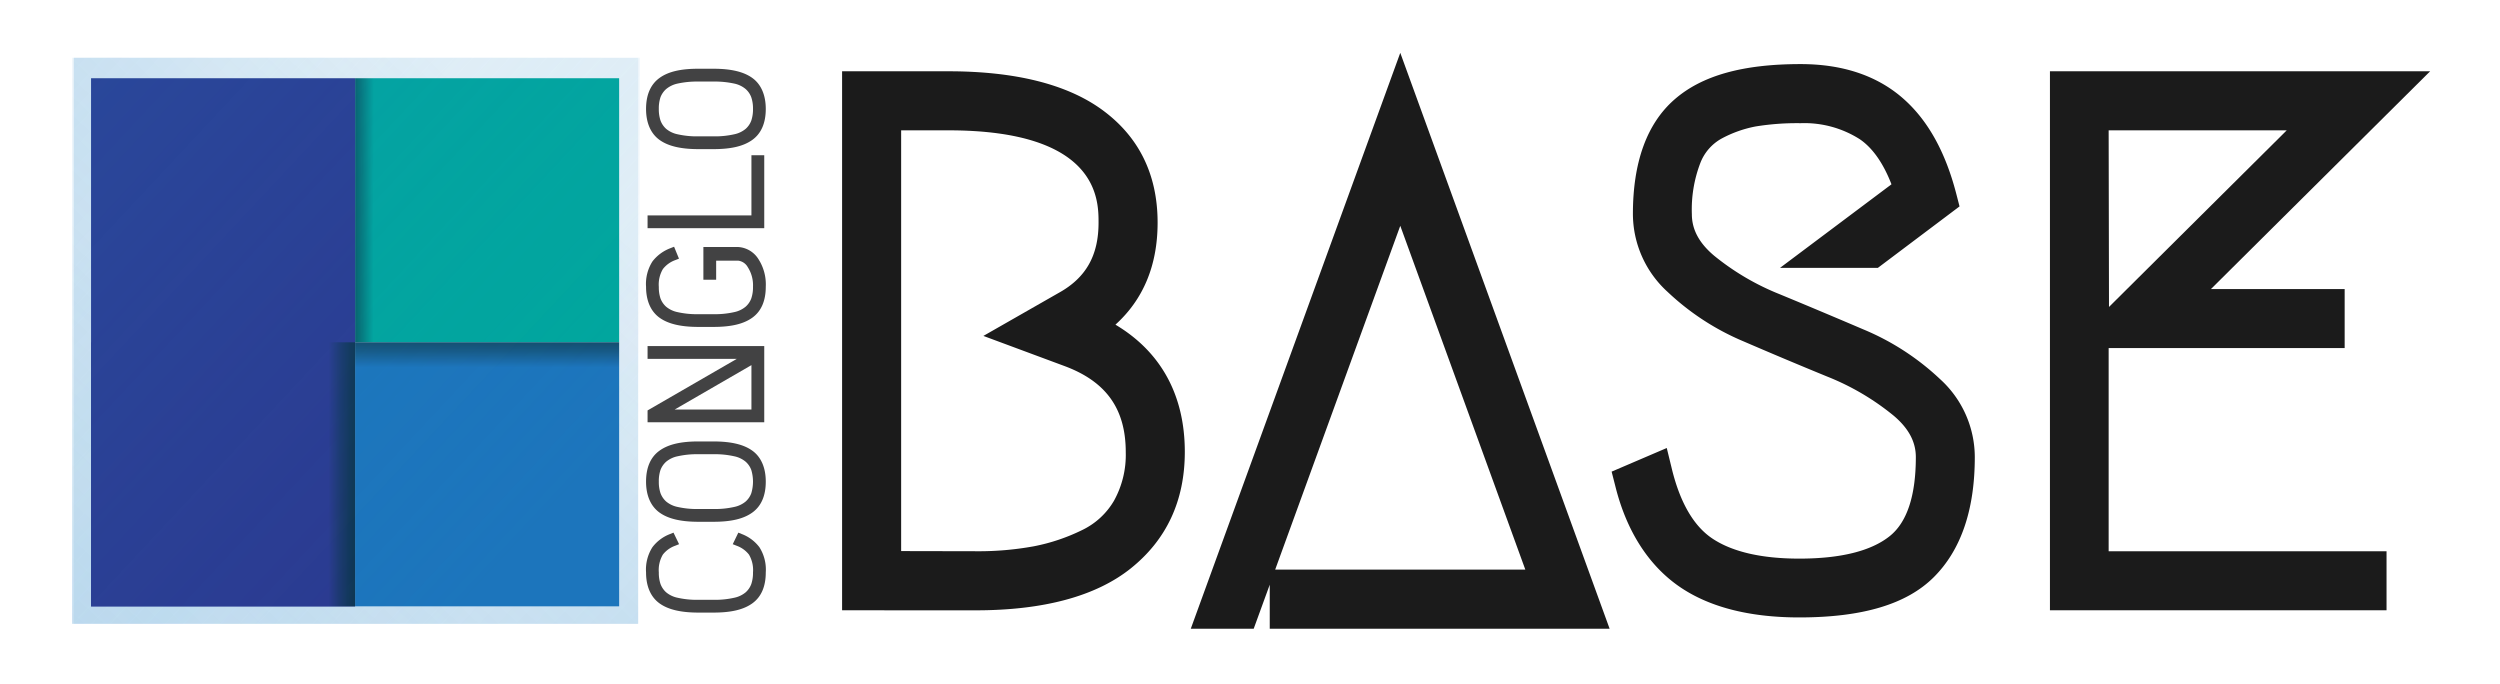 <svg id="Layer_1" data-name="Layer 1" xmlns="http://www.w3.org/2000/svg" xmlns:xlink="http://www.w3.org/1999/xlink" viewBox="0 0 510.99 139.82"><defs><style>.cls-1{fill:#424243;}.cls-2{fill:#1b1b1b;}.cls-3,.cls-4,.cls-9{opacity:0.25;}.cls-3{fill:url(#Fading_Sky);}.cls-4{fill:url(#Fading_Sky-2);}.cls-5{fill:url(#linear-gradient);}.cls-6{fill:#2b3990;}.cls-7{fill:url(#linear-gradient-2);}.cls-8{fill:url(#linear-gradient-3);}.cls-9{fill:url(#Fading_Sky-3);}</style><linearGradient id="Fading_Sky" x1="-1219.74" y1="82.73" x2="-1091.45" y2="202.52" gradientTransform="translate(1203.11 -96.37)" gradientUnits="userSpaceOnUse"><stop offset="0" stop-color="#2484c6"/><stop offset="1" stop-color="#2484c6" stop-opacity="0"/></linearGradient><linearGradient id="Fading_Sky-2" x1="-1277.49" y1="-977.84" x2="-1149.21" y2="-858.06" gradientTransform="translate(1260.87 964.2)" xlink:href="#Fading_Sky"/><linearGradient id="linear-gradient" x1="57.26" y1="42.91" x2="78.02" y2="42.94" gradientUnits="userSpaceOnUse"><stop offset="0.48" stop-color="#093444"/><stop offset="0.55" stop-color="#093948"/><stop offset="0.63" stop-color="#084753"/><stop offset="0.73" stop-color="#065e65"/><stop offset="0.82" stop-color="#037f7e"/><stop offset="0.92" stop-color="#00a79d"/></linearGradient><linearGradient id="linear-gradient-2" x1="99.57" y1="57.06" x2="99.57" y2="75.1" gradientUnits="userSpaceOnUse"><stop offset="0.3" stop-color="#0f3238"/><stop offset="0.41" stop-color="#0f343d"/><stop offset="0.53" stop-color="#113c4b"/><stop offset="0.67" stop-color="#134862"/><stop offset="0.81" stop-color="#165883"/><stop offset="0.95" stop-color="#1b6dad"/><stop offset="1" stop-color="#1c75bc"/></linearGradient><linearGradient id="linear-gradient-3" x1="-1347.81" y1="-776.07" x2="-1327.05" y2="-776.04" gradientTransform="translate(1351.09 872.95)" gradientUnits="userSpaceOnUse"><stop offset="0.61" stop-color="#093444"/><stop offset="0.69" stop-color="#0b3449"/><stop offset="0.79" stop-color="#113557"/><stop offset="0.89" stop-color="#1c376e"/><stop offset="1" stop-color="#2b398f"/><stop offset="1" stop-color="#2b3990"/></linearGradient><linearGradient id="Fading_Sky-3" x1="-16.28" y1="-13.64" x2="112" y2="106.14" gradientTransform="matrix(1, 0, 0, 1, 0, 0)" xlink:href="#Fading_Sky"/></defs><path class="cls-1" d="M156.52,117c0,2.87-.92,5-2.73,6.31s-4.36,1.9-7.95,1.9h-3.11c-3.59,0-6.19-.62-7.95-1.9s-2.73-3.44-2.73-6.31a8.51,8.51,0,0,1,1.3-5.15,8.15,8.15,0,0,1,3.59-2.69l.72-.29,1.14,2.36-.83.33a5.6,5.6,0,0,0-2.48,1.79,6.22,6.22,0,0,0-.83,3.65,7.16,7.16,0,0,0,.35,2.38,4.31,4.31,0,0,0,1.13,1.67,5.3,5.3,0,0,0,2.37,1.13,17.85,17.85,0,0,0,4.22.42h3.11a17.85,17.85,0,0,0,4.22-.42,5.3,5.3,0,0,0,2.37-1.13,4.21,4.21,0,0,0,1.13-1.67,7.16,7.16,0,0,0,.35-2.38,6.22,6.22,0,0,0-.83-3.65,5.6,5.6,0,0,0-2.48-1.79l-.83-.33,1.14-2.36.72.29a8.15,8.15,0,0,1,3.59,2.69A8.51,8.51,0,0,1,156.52,117Z"/><path class="cls-1" d="M151.32,110a7.39,7.39,0,0,1,3.23,2.41,7.87,7.87,0,0,1,1.14,4.66c0,2.6-.79,4.48-2.39,5.64s-4.08,1.74-7.46,1.74h-3.11c-3.38,0-5.86-.58-7.46-1.74s-2.39-3-2.39-5.64a7.87,7.87,0,0,1,1.14-4.66,7.39,7.39,0,0,1,3.23-2.41l.41.86a6.36,6.36,0,0,0-2.83,2.06,6.91,6.91,0,0,0-1,4.15,8,8,0,0,0,.39,2.66,5.15,5.15,0,0,0,1.35,2,6.16,6.16,0,0,0,2.74,1.33,19.09,19.09,0,0,0,4.42.44h3.11a19.09,19.09,0,0,0,4.42-.44A6.16,6.16,0,0,0,153,121.7a5.15,5.15,0,0,0,1.35-2,8,8,0,0,0,.39-2.66,6.91,6.91,0,0,0-1-4.15,6.36,6.36,0,0,0-2.83-2.06Z"/><path class="cls-1" d="M156.52,98.44c0,2.87-.92,5-2.73,6.31s-4.36,1.9-7.95,1.9h-3.11c-3.59,0-6.19-.62-7.95-1.9s-2.73-3.44-2.73-6.31.92-5,2.73-6.31,4.36-1.9,7.95-1.9h3.11c3.59,0,6.19.62,7.95,1.9S156.52,95.57,156.52,98.44Zm-21.86,0a7.16,7.16,0,0,0,.35,2.38,4.31,4.31,0,0,0,1.13,1.67,5.3,5.3,0,0,0,2.37,1.13,17.85,17.85,0,0,0,4.22.42h3.11a17.85,17.85,0,0,0,4.22-.42,5.3,5.3,0,0,0,2.37-1.13,4.21,4.21,0,0,0,1.13-1.67,8.27,8.27,0,0,0,0-4.76,4.21,4.21,0,0,0-1.13-1.67,5.3,5.3,0,0,0-2.37-1.13,18,18,0,0,0-4.22-.42h-3.11a18,18,0,0,0-4.22.42,5.3,5.3,0,0,0-2.37,1.13A4.31,4.31,0,0,0,135,96.06,7.16,7.16,0,0,0,134.66,98.44Z"/><path class="cls-1" d="M153.3,92.8c1.6,1.16,2.39,3,2.39,5.64s-.79,4.48-2.39,5.64-4.08,1.74-7.46,1.74h-3.11c-3.38,0-5.86-.58-7.46-1.74s-2.39-3-2.39-5.64.8-4.48,2.39-5.64,4.08-1.74,7.46-1.74h3.11Q150.91,91.06,153.3,92.8Zm-19.08,3a9.27,9.27,0,0,0,0,5.32,5.15,5.15,0,0,0,1.35,2,6.16,6.16,0,0,0,2.74,1.33,19.09,19.09,0,0,0,4.42.44h3.11a19.09,19.09,0,0,0,4.42-.44A6.16,6.16,0,0,0,153,103.1a5.15,5.15,0,0,0,1.35-2,9.27,9.27,0,0,0,0-5.32,5.15,5.15,0,0,0-1.35-2,6.16,6.16,0,0,0-2.74-1.33,19.09,19.09,0,0,0-4.42-.44h-3.11a19.09,19.09,0,0,0-4.42.44,6.16,6.16,0,0,0-2.74,1.33A5.15,5.15,0,0,0,134.22,95.78Z"/><path class="cls-1" d="M156.21,86.31H132.36V83.89L150.6,73.35H132.36V70.74h23.85Zm-2.62-11.68L137.91,83.7h15.68Z"/><path class="cls-1" d="M154.42,83V73.19L134.81,84.53h20.57v1H133.19V84.37L153.7,72.52H133.19v-1h22.19V83Z"/><path class="cls-1" d="M156.52,58.61c0,2.87-.92,5-2.73,6.31s-4.36,1.9-7.95,1.9h-3.11c-3.59,0-6.19-.62-7.95-1.9s-2.73-3.44-2.73-6.31a8.55,8.55,0,0,1,1.32-5.19A8.34,8.34,0,0,1,137,50.74l.78-.31,1,2.44-.77.3A5.6,5.6,0,0,0,135.49,55a6.22,6.22,0,0,0-.83,3.65A7.16,7.16,0,0,0,135,61a4.31,4.31,0,0,0,1.13,1.67,5.3,5.3,0,0,0,2.37,1.13,17.85,17.85,0,0,0,4.22.42h3.11a17.85,17.85,0,0,0,4.22-.42,5.3,5.3,0,0,0,2.37-1.13A4.21,4.21,0,0,0,153.56,61a7.12,7.12,0,0,0,.35-2.38,6.83,6.83,0,0,0-1.06-4,2.61,2.61,0,0,0-1.94-1.34h-4.53v3.9h-2.61v-6.7h6.82a5.24,5.24,0,0,1,4.27,2.24A9.53,9.53,0,0,1,156.52,58.61Z"/><path class="cls-1" d="M137.66,52.4a6.36,6.36,0,0,0-2.83,2.06,6.91,6.91,0,0,0-1,4.15,8,8,0,0,0,.39,2.66,5.15,5.15,0,0,0,1.35,2,6.16,6.16,0,0,0,2.74,1.33,18.56,18.56,0,0,0,4.42.44h3.11a18.56,18.56,0,0,0,4.42-.44A6.16,6.16,0,0,0,153,63.27a5.15,5.15,0,0,0,1.35-2,8,8,0,0,0,.39-2.66,7.51,7.51,0,0,0-1.22-4.53,3.34,3.34,0,0,0-2.61-1.68h-5.36v3.9h-1v-5h6a4.43,4.43,0,0,1,3.61,1.92,8.62,8.62,0,0,1,1.49,5.43c0,2.6-.79,4.48-2.39,5.64S149.22,66,145.84,66h-3.11c-3.38,0-5.86-.58-7.46-1.74s-2.39-3-2.39-5.64A7.85,7.85,0,0,1,134,53.92a7.55,7.55,0,0,1,3.28-2.41Z"/><polygon class="cls-1" points="156.21 46.64 132.36 46.64 132.36 44.03 153.59 44.03 153.59 31.73 156.21 31.73 156.21 46.64"/><path class="cls-1" d="M154.42,32.56h1V45.81H133.19v-1h21.23Z"/><path class="cls-1" d="M156.52,22.27c0,2.86-.92,5-2.73,6.31s-4.36,1.9-7.95,1.9h-3.11c-3.59,0-6.19-.62-7.95-1.9s-2.73-3.45-2.73-6.31.92-5,2.73-6.32,4.36-1.9,7.95-1.9h3.11c3.59,0,6.19.62,7.95,1.9S156.52,19.4,156.52,22.27Zm-21.86,0a7.2,7.2,0,0,0,.35,2.38,4.31,4.31,0,0,0,1.13,1.67,5.3,5.3,0,0,0,2.37,1.13,17.85,17.85,0,0,0,4.22.42h3.11a17.85,17.85,0,0,0,4.22-.42,5.3,5.3,0,0,0,2.37-1.13,4.21,4.21,0,0,0,1.13-1.67,7.2,7.2,0,0,0,.35-2.38,7.12,7.12,0,0,0-.35-2.38,4.14,4.14,0,0,0-1.13-1.67,5.3,5.3,0,0,0-2.37-1.14,18.58,18.58,0,0,0-4.22-.41h-3.11a18.58,18.58,0,0,0-4.22.41,5.4,5.4,0,0,0-2.37,1.14A4.28,4.28,0,0,0,135,19.88,7.22,7.22,0,0,0,134.66,22.27Z"/><path class="cls-1" d="M153.3,16.63c1.6,1.16,2.39,3,2.39,5.64s-.79,4.48-2.39,5.64-4.08,1.74-7.46,1.74h-3.11c-3.38,0-5.86-.58-7.46-1.74s-2.39-3.05-2.39-5.64.8-4.48,2.39-5.64,4.08-1.75,7.46-1.75h3.11C149.22,14.88,151.71,15.47,153.3,16.63Zm-19.08,3a8,8,0,0,0-.39,2.66,8.07,8.07,0,0,0,.39,2.66,5.11,5.11,0,0,0,1.35,2,6.06,6.06,0,0,0,2.74,1.34,19.09,19.09,0,0,0,4.42.44h3.11a19.09,19.09,0,0,0,4.42-.44A6.06,6.06,0,0,0,153,26.92a5.11,5.11,0,0,0,1.35-2,8.07,8.07,0,0,0,.39-2.66,8,8,0,0,0-.39-2.66,5.15,5.15,0,0,0-1.35-2,6.06,6.06,0,0,0-2.74-1.33,18.5,18.5,0,0,0-4.42-.45h-3.11a18.5,18.5,0,0,0-4.42.45,6.06,6.06,0,0,0-2.74,1.33A5.15,5.15,0,0,0,134.22,19.61Z"/><path class="cls-2" d="M172.12,124.74V14.57h21.7c13.65,0,24.21,2.63,31.39,7.83,7.56,5.48,11.4,13.25,11.4,23.1,0,8.7-2.9,15.69-8.62,20.86,9.31,5.55,14.18,14.42,14.18,26,0,10-3.74,18-11.11,23.87-7.11,5.65-17.76,8.52-31.67,8.52Zm27.27-12.07a62.89,62.89,0,0,0,11.87-1,39.24,39.24,0,0,0,9.93-3.33,15.08,15.08,0,0,0,6.51-6,19.34,19.34,0,0,0,2.4-9.91c0-8.86-4-14.46-12.57-17.63L201,68.66l15.37-8.78c5.59-3.08,8.17-7.64,8.17-14.38,0-4.67,0-18.86-30.72-18.86h-9.63v86Z"/><path class="cls-2" d="M199.39,120.9H176V18.41h17.86q19.34,0,29.14,7.1t9.81,20q0,14.64-12.3,21.52,17.86,6.74,17.86,25.33,0,13.17-9.66,20.86T199.39,120.9Zm0-4.39a67.06,67.06,0,0,0,12.59-1.1,43.27,43.27,0,0,0,10.91-3.66,19,19,0,0,0,8.12-7.54,23,23,0,0,0,2.93-11.86q0-15.67-15.08-21.23l-8.78-3.22,8.19-4.69q10.11-5.57,10.11-17.71,0-22.69-34.56-22.7H180.35v93.71Z"/><path class="cls-2" d="M259.53,128.51v-9l-3.28,9H243.39L286.21,10.8,329,128.51Zm52.24-12.08L286.21,46.15l-25.57,70.28Z"/><path class="cls-2" d="M263.37,116.58h53.88l-31-85.36L253.56,121h-4.69L286.21,18.34,323.54,121H263.37Z"/><path class="cls-2" d="M367.76,126.2c-10.34,0-18.67-2.18-24.76-6.48s-10.51-11.16-12.78-20.14l-.81-3.18,11.27-4.83L341.76,96c1.71,6.9,4.53,11.67,8.4,14.18,4.07,2.65,10,4,17.6,4,8.43,0,14.65-1.54,18.47-4.58,3.56-2.83,5.36-8.27,5.36-16.18,0-3.13-1.49-5.9-4.56-8.48A51.28,51.28,0,0,0,373.55,77c-5.76-2.36-11.52-4.78-17.12-7.2a51.75,51.75,0,0,1-15.57-10.13,21.57,21.57,0,0,1-7.1-15.94c0-10.58,2.85-18.45,8.48-23.38s14-7.25,25.81-7.25c8.42,0,15.36,2.27,20.64,6.77S397.64,31,399.88,39.71l.64,2.48L383.83,54.75h-20l22.78-17.08c-1.68-4.33-3.85-7.42-6.47-9.21a21.07,21.07,0,0,0-12.11-3.28,52.47,52.47,0,0,0-9.2.67,24.24,24.24,0,0,0-6.94,2.47,9.67,9.67,0,0,0-4.35,5,26.57,26.57,0,0,0-1.73,10.47c0,3.13,1.49,5.9,4.56,8.48a51.26,51.26,0,0,0,13.42,7.88q8.51,3.52,17.1,7.19a51.82,51.82,0,0,1,15.64,10.14,21.56,21.56,0,0,1,7.11,15.94c0,10.78-2.82,19-8.38,24.55S380.64,126.2,367.76,126.2Z"/><path class="cls-2" d="M337.6,43.74q0-14.2,7.17-20.5T368.05,17q11.28,0,18.15,5.85t10,17.86L382.54,50.91h-7.17l15.81-11.86q-3.07-9.79-8.86-13.76t-14.27-3.95a56.13,56.13,0,0,0-9.88.73,28,28,0,0,0-8.06,2.86,13.43,13.43,0,0,0-6.07,6.8,30.14,30.14,0,0,0-2.05,12q0,6.43,5.93,11.42a54.74,54.74,0,0,0,14.42,8.49q8.49,3.51,17.06,7.17a47.85,47.85,0,0,1,14.49,9.37,17.81,17.81,0,0,1,5.93,13.18q0,14.64-7.25,21.82t-24.81,7.17q-14.36,0-22.55-5.78T333.94,98.64l4.1-1.75q2.93,11.85,10,16.47t19.7,4.61q14.06,0,20.86-5.42t6.81-19.18q0-6.44-5.93-11.42A54.46,54.46,0,0,0,375,73.46Q366.44,70,358,66.29a47.92,47.92,0,0,1-14.42-9.37A17.77,17.77,0,0,1,337.6,43.74Z"/><path class="cls-2" d="M419,124.74V14.57h77.71l-44.8,44.51h27.33V71.15H431v41.52h56.8v12.07Zm12.07-62,36.33-36.1H431Z"/><path class="cls-2" d="M475.36,67.31H431.88l44.8-44.51H427.2v93.71H484v4.39H422.81V18.41h64.56l-44.8,44.51h32.79Z"/><rect class="cls-3" x="14.73" y="11.8" width="115.7" height="115.7" transform="translate(2.93 142.24) rotate(-90)"/><rect class="cls-4" x="14.73" y="11.8" width="115.7" height="115.7" transform="translate(145.17 139.31) rotate(180)"/><rect class="cls-5" x="72.58" y="15.99" width="53.97" height="53.97"/><rect class="cls-6" x="18.61" y="15.99" width="53.97" height="107.95"/><rect class="cls-7" x="72.58" y="69.96" width="53.97" height="53.97"/><rect class="cls-8" x="18.61" y="69.96" width="53.97" height="53.97" transform="translate(91.19 193.9) rotate(180)"/><rect class="cls-9" x="15.07" y="11.8" width="115.7" height="115.7"/></svg>